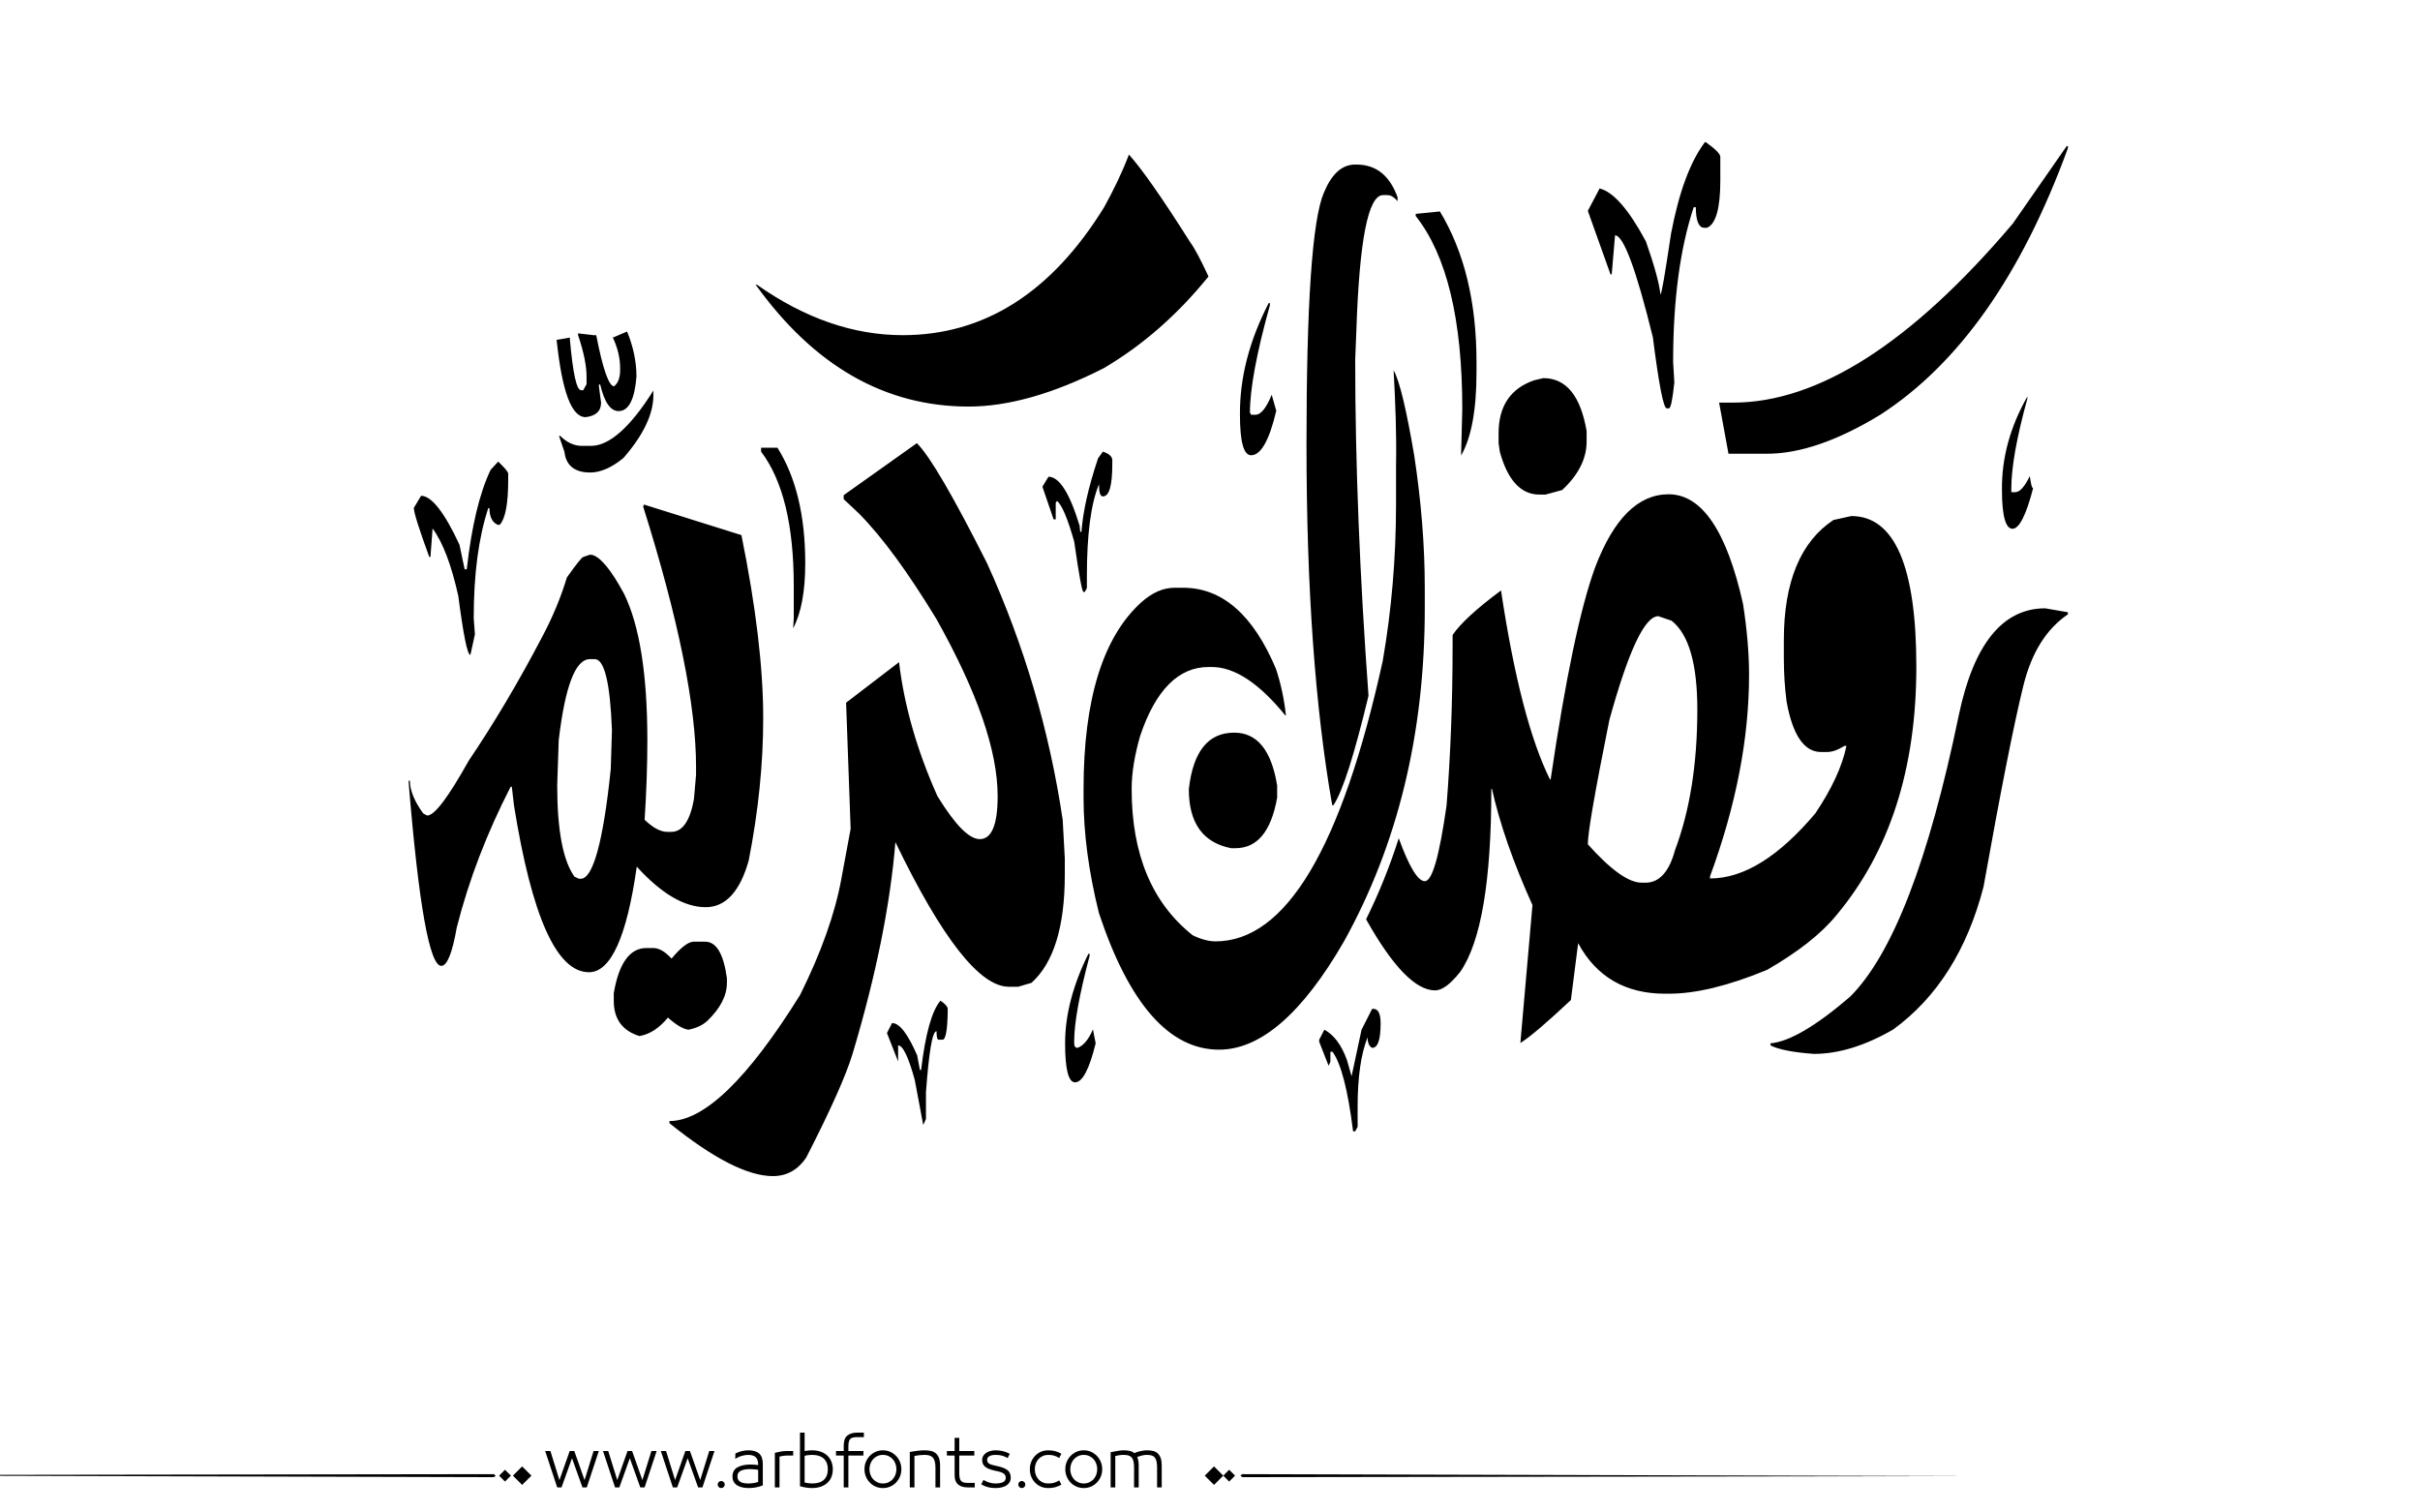 <?xml version="1.0" encoding="utf-8"?>
<!-- Generator: Adobe Illustrator 22.1.0, SVG Export Plug-In . SVG Version: 6.00 Build 0)  -->
<svg version="1.1" id="Layer_1" xmlns="http://www.w3.org/2000/svg" xmlns:xlink="http://www.w3.org/1999/xlink" x="0px" y="0px"
	 viewBox="0 0 800 500" style="enable-background:new 0 0 800 500;" xml:space="preserve">
<g>
	<path fill="#000000" d="M212.9,166.8l32.2,10.1c4.8,23.7,7.2,43.8,7.2,60.5c0,15.1-1.6,30.8-4.8,47.1c-2.9,10.3-7.7,15.4-14.2,15.4
		c-7.1,0-14.7-4.5-22.8-13.4c-3.3,23.3-8.6,34.9-15.8,34.9c-10.7,0-18.9-18.4-24.8-55.2l-0.7-6.1h-0.4
		c-7.8,15.2-13.8,30.7-17.8,46.5c-1.5,8.5-3.2,12.7-5.1,12.7c-3.9,0-7.5-20.2-10.8-60.5v-0.7h0.4c0,3.2,1.5,6.8,4.4,10.8l1.3,0.7
		c2.5,0,7-6.1,13.8-18.2c8.3-12.3,16.4-25.9,24.3-41c3.4-6.4,6.1-12.9,8.1-19.5c3.2-4.5,5-6.8,5.5-6.8l2-0.7h0.7
		c2.8,0.6,6.4,4.9,10.7,12.9c5.1,10.4,7.7,26.5,7.7,48.4c0,8.2-0.3,17-0.9,26.3c2.8,2.7,5.3,4,7.5,4h1.3c3.7,0,6.2-3.6,7.5-10.8
		l0.7-8.1v-2.6c0-20.2-5.8-48.9-17.5-86.1L212.9,166.8z M164.7,152.6c2.2,2.1,3.3,3.4,3.3,4v2c0,7.8-0.9,12.8-2.8,14.9h-0.6
		c-1.8-0.7-2.8-2.6-2.8-5.5h-0.4c-3.2,9.7-4.8,21.8-4.8,36.4l0.4,5.3l-1.5,6.8c-1,0-2.3-6.5-4-19.5c-2.3-10.3-5.1-17.7-8.5-22.3
		l-0.7,9.4h-0.4c-3.4-9.3-5.1-14.7-5.1-16.2l2.4-4c3.4,0,7.7,5.4,12.7,16.2l1.7,8.1h0.7c1.6-14.2,4.2-25.2,7.9-32.9L164.7,152.6z
		 M207.3,109.6c2.1,5.1,3.1,10.1,3.1,14.9c-0.6,7.6-2.6,11.4-5.9,11.4c-2.7,0-4.7-2.9-6.1-8.8h-0.4v0.7l0.7,5.3
		c0,2.8-1.7,4.4-5.1,4.8c-4.7,0-7.8-8.5-9.6-25.6h0.4l4-0.7v0.7c1,11.2,2.2,16.7,3.7,16.7h0.7l1.1-2v-2.6c0-3.4-0.9-8-2.8-13.6v-0.6
		l5.1,0.6h0.9c2.2,11.3,4.2,16.9,5.9,16.9c1.3-1,2-2.8,2-5.3v-0.7c0-3.3-0.8-6.7-2.4-10.1L207.3,109.6z M184.2,259.6
		c0,14.8,1.9,24.9,5.7,30.2l1.5,0.7h0.6c4,0,7.4-12.1,9.9-36.2l0.4-12.9c-0.6-15.7-2.5-23.5-5.7-23.5H195c-4.8,0-8.2,9-10.3,26.8
		L184.2,259.6z M216,129.1v1.5c0,6.3-3.3,13.2-9.9,20.8c-3.9,3.2-7.6,4.8-11,4.8c-5.1,0-8-2.3-8.5-6.8l-1.8-5.3h0.4
		c2.2,2.2,4.6,3.3,7.2,3.3h3.1C201.5,147.3,208.4,141.2,216,129.1z M229.2,311.3h3.9c3.7,0,6.1,4,7.2,12.1v1.5
		c0,4.3-2.2,8.5-6.6,12.7c-1.6,1.4-3.6,2.3-6.1,2.8c-1.8-0.2-4.1-1.6-6.8-4c-2.8,3.4-5.9,5.5-9.4,6.1c-5.6-1.7-8.5-5.6-8.5-11.6
		v-2.6c1.7-9.9,5.3-14.9,10.8-14.9h2.2c2,0,4,1.2,6.1,3.5C225,313.3,227.4,311.4,229.2,311.3z M303.1,146.5
		c4.4,4.4,12.1,17.7,23.2,39.7c12.3,27.1,20.6,55.3,25,84.8l0.7,12.7v5.5c0,17.2-3.7,29.1-11,35.7l-4.4,1.3h-3.1
		c-9.6,0-22.1-15.9-37.5-47.8c-1.7,20.7-6.4,44.1-14.2,70.1c-2.2,7.2-7.3,18.6-15.3,34.2c-2.7,4-6.4,6.1-11,6.1
		c-8.3,0-19.7-5.8-34.2-17.5v-0.7c11.5,0,25.9-13.9,43.2-41.7c7-14.1,11.5-26.8,13.6-38.2l3.1-16.7l-1.5-41.7l17.5-13.4
		c1.7,14.3,5.9,29.1,12.7,44.3c5.8,9.4,10.4,14.2,14,14.2c3.9,0,5.9-4.7,5.9-14.2c0-15-6.7-34.4-20.2-58.5
		c-9.3-15.3-17.8-27-25.6-34.9l-5.1-4.8v-1.3L303.1,146.5z M373.2,51.1c4,4.4,10.8,14,20.2,28.9c1.5,2,3.5,5.8,6.1,11.4
		c-10.2,12.6-21.7,22.7-34.6,30.3c-16.7,8.5-31.6,12.7-44.7,12.7c-27.6,0-51.1-13.4-70.4-40.3h0.4c15.9,11.2,32,16.7,48.2,16.7
		c27,0,49.2-14.1,66.6-42.3C368.2,62.7,371,56.9,373.2,51.1z M251.5,148h5.5c6.1,9.7,9.2,22.4,9.2,38.2c0,9.4-1.4,16.6-4,21.5
		l0.2-3.3v-10.8c0-20-3.6-34.8-10.8-44.3V148z M310.9,330.8c1.6,1.1,2.4,2,2.4,2.8v0.7c-0.1,6.3-0.7,9.4-1.7,9.4h-1.3
		c-0.5,0-0.7-0.9-0.7-2.8c-1.4,0-2.5,6.7-3.5,20.2v8.8l-0.9,2l-2.8-14.9c-2.1-7.6-3.9-11.4-5.5-11.4v5.3l-3.7-9.4l1.7-3.3
		c2.5,0,5.2,3.6,8.3,10.7l0.9,4.8h0.4C305.9,341.9,308,334.2,310.9,330.8z M364.6,149.3c2.1,0.7,3.1,1.7,3.1,2.8v1.3
		c0,7.1-1,10.7-3.1,10.7c-0.9,0-1.3-1.3-1.3-4c-2.7,6.5-4,16.6-4,30.3v4l-0.7,1.3h-0.4c-0.5,0-1.5-5.6-3.1-16.7
		c-2.2-7.7-4.1-12.2-5.7-13.4l-0.4,0.6v5.5h-0.7l-3.7-10.8l2-3.3c3.6,0,7,5.4,10.3,16.2l0.2,2h0.4c0.5-6.7,2.3-14.8,5.5-24.3
		L364.6,149.3z M359.8,315.3h0.4v0.7c-3.4,12.8-5.1,22.2-5.1,28.3v0.6c0,1,0.4,1.5,1.1,1.5c1.8-0.6,3.6-2.6,5.1-6.1l0.9,4.6
		c-2.1,8.6-4.4,12.9-6.8,12.9c-2.2,0-3.3-4.3-3.3-12.9C352.1,335.6,354.6,325.8,359.8,315.3z M460.7,122.4c2,3.6,4.2,12.9,6.8,28.1
		c2.3,15.1,3.5,29.7,3.5,43.8v6.8c0,41.3-8.9,78-26.7,110.1C430.5,335.1,416.7,347,403,347c-16.4,0-29.7-15-39.7-45.1
		c-3.4-13.6-5.1-26.4-5.1-38.2v-2.8c0-29.7,6.4-50.3,19.1-61.8c3.6-3.2,7.2-4.8,11-4.8h2.8c13,0,23.2,9,30.7,26.8
		c1.6,4.8,2.7,9.9,3.3,15.4h-0.2c-8.7-10.7-16.8-16-24.3-16h-1.1c-9.9,0-17.5,7.6-22.6,22.8c-1.8,6.3-2.8,12.1-2.8,17.5
		c0,21.6,6.7,37.7,20.2,48.4c2.9,1.4,5.5,2,7.5,2c23.3,0,41.7-30.9,55.3-92.7c2.9-16.7,4.4-34,4.4-51.9v-12.7
		C461.7,143.9,461.3,133.4,460.7,122.4z M408,242.2c7.6,0,12.3,5.8,14.2,17.5v4c-2,11.2-6.6,16.7-13.8,16.7H407
		c-9.3-1.8-14-8.3-14-19.5C394.4,248.4,399.4,242.2,408,242.2z M419.4,100.2h0.4v0.7c-4.4,15.8-6.6,27.6-6.6,35.5l0.4,0.7h1.5
		c1.7,0,3.5-2.2,5.3-6.6l1.5,5.3c-2.3,9.8-5.1,14.7-8.3,14.7c-2.5,0-3.7-4.5-3.7-13.4C409.8,124.9,413,112.6,419.4,100.2z M448,54.4
		h0.4c6.5,0,11,3.6,13.6,10.8v1.3c-1.1-1.3-2.2-2-3.3-2h-1.5c-4.9,0-7.8,14.8-8.8,44.3l-0.4,10.1c0,34.4,1.5,71.5,4.4,111.1
		c-4.7,19.5-8.5,31.6-11.6,36.2h-0.4c-5.6-31.9-8.5-71.5-8.5-119v-0.7c0-46.1,1.9-73.7,5.7-82.7C440.2,57.5,443.6,54.4,448,54.4z
		 M453.6,333.5h0.4c1.6,0,2.4,1.6,2.4,4.8c0,5.4-0.9,8.1-2.8,8.1c-1-0.5-1.5-1.7-1.5-3.5c-2.2,5.5-3.3,13.2-3.3,23v6.6L448,374h-0.7
		c-1.7-13.7-4-22.5-6.8-26.3h-0.7v3.3l-0.6,1.3l-3.1-7.9v-0.7l1.7-3.3c3.2,1.7,5.7,5.1,7.5,10.1l1.5,5.3l3.3-15.4L453.6,333.5z
		 M551.6,163.4c11,0,19.2,12.1,24.6,36.2c1.3,8.3,2,16.2,2,23.5c0,21-4.3,43.2-12.9,66.6v0.7c11.2,0,22.7-7.2,34.8-21.5
		c5.5-8.2,8.9-15.6,10.3-22.3h-0.7c-2.1,1.3-4,2-5.7,2h-2c-5.6,0-9.4-5.6-11.4-16.7c-0.6-4.7-0.9-9.4-0.9-14.2v-6.1
		c0-19.2,5.5-32.5,16.4-39.7l5.9-1.3c14.3,0,21.5,16.6,21.5,49.8c0,33.7-8.8,61-26.3,82c-5.1,6.3-12.8,12.3-23,18.2
		c-12.8,5.3-23.6,7.9-32.5,7.9h-1.3c-13.1,0-22.7-5.6-28.7-16.7l-2.4,18.8c-8,7.5-13.5,12.2-16.7,14.2l4-45.6
		c-6.4-14.1-10.8-26.9-13.4-38.4h-0.2c0,30.4-3.4,50.6-10.3,60.5c-3.2,4-5.9,6.1-8.3,6.1c-6.4,0-14-7.8-22.8-23.5
		c4.2-8.5,7.8-17.4,10.8-26.8c3.4,9.4,6.3,14.2,8.6,14.2c2.5,0,4.8-8.3,7.2-25c1.3-16.4,2-34.1,2-53.1v-3.3c2.6-3.8,7.9-8.7,16-14.7
		c4.3,28.6,9.7,49.4,16.2,62.5h0.2c4.9-33.3,9.8-56.7,14.7-70.1C533.4,171.5,541.5,163.4,551.6,163.4z M476,69.9
		c8.1,13.4,12.1,30,12.1,49.8v3.3c0,12.5-1.7,21.7-5.1,27.6l0.4-15.4c0-29.5-5.1-50.8-15.4-63.8v-0.7L476,69.9z M510.2,125
		c7.5,0,12.3,5.8,14.3,17.5v3.5c0,5.6-2.7,11-8.1,16l-5.5,1.5h-2c-6.1,0-10.5-4.7-13.1-14.2l-0.4-2.8v-3.3c0-8.9,3.9-14.8,11.8-17.5
		L510.2,125z M563.9,47c3.1,2.2,4.7,3.8,4.8,4.8v7.9c0,9.2-1.5,14.4-4.4,15.6h-0.9c-1.8,0-2.8-2.3-2.8-6.8h-0.7
		c-4.5,13.6-6.8,30.6-6.8,51.1l0.4,6.8c-0.6,5.8-1.2,8.6-1.8,8.6H551c-1.1,0-2.6-7.8-4.6-23.5c-5.5-22.4-9.7-33.7-12.5-33.7
		l-1.1,12.9h-0.4l-7.5-21l3.9-7.4c4.5,1.1,9.6,6.9,15.3,17.5c2.8,8,4.4,13.8,4.8,17.5c0.4,0,1.5-6.7,3.5-20
		c2.6-13.7,6.3-23.8,11.2-30.3H563.9z M524.9,279.1c7.6,8.5,13.5,12.7,17.8,12.7h1.3c4.5,0,7.8-3.6,9.7-10.7
		c4.9-13,7.4-28.5,7.4-46.5c0-15.1-2.8-24.9-8.5-29.4l-4.4-1.5c-4.5,0-9.9,11.5-16.2,34.4C527.3,261.5,524.9,275.2,524.9,279.1z
		 M683.2,48.3h0.4v0.7c-15.3,41.9-36,71.3-62,88.1c-14.1,8.6-26.6,12.9-37.5,12.9h-12.7l-3.1-16.9h4.6c28.2,0,59-19.7,92.5-59.2
		L683.2,48.3z M676.1,201.1l7.5,1.3v0.7c-7.1,4.8-12,12.6-14.7,23.5c-3.1,12.5-7.5,34.7-13.2,66.6c-5.4,20.8-15.3,36.5-29.8,47.1
		c-9.3,5.4-18.1,8.1-26.3,8.1c-6.7-0.5-11.5-1.4-14.3-2.8v-0.7c6.1-0.5,14.9-5.6,26.3-15.4c14.1-14.1,26-45.1,35.9-92.9
		C652.4,213,662,201.1,676.1,201.1z M670.2,131.1v0.7c-3.6,13-5.3,22.9-5.3,29.6v1.3h1.3c1.5,0,3.1-1.8,4.8-5.3c0.4,2.7,0.7,4,1.1,4
		c-2.3,8.9-4.6,13.4-6.8,13.4c-2.3,0-3.5-4.3-3.5-12.9C661.7,151.4,664.5,141.1,670.2,131.1z"/>
</g>
<path fill="#000000" d="M273.602,481.306c-0.578-0.576-1.301-1.03-2.174-1.362c-0.873-0.331-1.885-0.497-3.039-0.497
	c-0.663,0-1.463,0.079-2.4,0.238v-6.077h-1.535v17.711c0.706,0.202,1.402,0.354,2.087,0.454s1.301,0.151,1.849,0.151
	c1.153,0,2.166-0.162,3.039-0.486s1.596-0.764,2.174-1.319c0.576-0.555,1.006-1.211,1.287-1.968s0.42-1.561,0.42-2.411
	s-0.139-1.657-0.42-2.422C274.608,482.554,274.178,481.883,273.602,481.306z M272.391,489.167c-0.852,0.829-2.17,1.243-3.958,1.243
	c-0.39,0-0.805-0.032-1.244-0.097c-0.439-0.065-0.84-0.134-1.2-0.206v-8.845c0.447-0.115,0.887-0.194,1.319-0.237
	c0.433-0.044,0.808-0.065,1.125-0.065c0.894,0,1.668,0.112,2.325,0.335c0.656,0.224,1.199,0.545,1.633,0.963
	c0.432,0.418,0.752,0.919,0.961,1.503s0.314,1.243,0.314,1.979C273.667,487.195,273.241,488.338,272.391,489.167z M247.392,479.446
	c-0.62,0-1.297,0.079-2.033,0.238c-0.735,0.158-1.485,0.433-2.249,0.821l-0.065,1.73c0.548-0.303,0.973-0.52,1.276-0.649
	s0.624-0.237,0.962-0.324c0.338-0.086,0.677-0.158,1.016-0.216s0.667-0.087,0.984-0.087c1.139,0,1.982,0.249,2.53,0.746
	s0.822,1.33,0.822,2.498v0.13c-0.332-0.044-0.732-0.087-1.2-0.13c-0.469-0.043-0.876-0.065-1.222-0.065
	c-1.831,0-3.302,0.311-4.412,0.931c-1.11,0.619-1.665,1.644-1.665,3.07c0,0.707,0.155,1.305,0.465,1.795
	c0.31,0.49,0.713,0.88,1.211,1.168s1.067,0.497,1.708,0.627c0.641,0.13,1.308,0.194,2,0.194c0.807,0,1.6-0.072,2.378-0.216
	c0.779-0.145,1.536-0.368,2.271-0.671v-7.028c0-1.585-0.397-2.742-1.189-3.471C250.189,479.811,248.992,479.446,247.392,479.446z
	 M250.636,489.892c-0.375,0.144-0.858,0.267-1.449,0.367c-0.591,0.102-1.183,0.151-1.773,0.151c-0.505,0-0.984-0.035-1.438-0.108
	c-0.454-0.071-0.84-0.197-1.157-0.378c-0.317-0.18-0.57-0.414-0.757-0.703c-0.188-0.288-0.281-0.663-0.281-1.124
	c0-0.52,0.111-0.934,0.335-1.244c0.224-0.31,0.533-0.551,0.93-0.724c0.396-0.174,0.85-0.296,1.362-0.368
	c0.511-0.072,1.041-0.108,1.589-0.108c0.476,0,0.984,0.029,1.524,0.087c0.541,0.058,0.912,0.108,1.114,0.151V489.892z
	 M258.032,479.868c-0.649,0.122-1.276,0.263-1.881,0.422v11.418h1.535v-10.186c0.202-0.072,0.563-0.147,1.082-0.228
	c0.519-0.079,1.002-0.118,1.449-0.118h1.989v-1.492H260C259.336,479.685,258.681,479.746,258.032,479.868z M-77.92,487.667
	l241.145,0.656l0.663-0.433l-0.632-0.564L-77.92,487.667z M164.994,487.825l1.95,1.95l1.95-1.95l-1.95-1.95L164.994,487.825z
	 M169.559,487.825l3.057,3.057l3.057-3.057l-3.057-3.057L169.559,487.825z M212.359,489.286l-3.395-9.602h-1.514l-3.396,9.602
	l-2.984-9.602h-1.73l3.979,12.023h1.428l3.46-9.645l3.46,9.645h1.427l3.979-12.023h-1.73L212.359,489.286z M238.418,489.589
	c-0.317,0-0.591,0.115-0.822,0.346c-0.231,0.23-0.346,0.505-0.346,0.822c0,0.316,0.115,0.591,0.346,0.821
	c0.23,0.23,0.504,0.346,0.822,0.346c0.317,0,0.591-0.115,0.822-0.346c0.23-0.23,0.346-0.505,0.346-0.821
	c0-0.317-0.116-0.592-0.346-0.822C239.009,489.704,238.735,489.589,238.418,489.589z M193.243,489.286l-3.395-9.602h-1.514
	l-3.396,9.602l-2.984-9.602h-1.73l3.979,12.023h1.428l3.46-9.645l3.46,9.645h1.427l3.979-12.023h-1.73L193.243,489.286z
	 M231.476,489.286l-3.395-9.602h-1.514l-3.396,9.602l-2.984-9.602h-1.73l3.979,12.023h1.428l3.46-9.645l3.46,9.645h1.427
	l3.979-12.023h-1.73L231.476,489.286z M382.732,480.474c-0.426-0.396-0.938-0.667-1.535-0.812c-0.598-0.144-1.271-0.216-2.021-0.216
	c-0.664,0-1.393,0.09-2.184,0.271c-0.793,0.181-1.471,0.4-2.033,0.659c-0.346-0.331-0.818-0.569-1.416-0.714
	c-0.6-0.144-1.273-0.216-2.023-0.216c-0.635,0-1.268,0.058-1.902,0.173l-2.465,0.454v11.635h1.535v-10.38
	c0.447-0.102,0.883-0.188,1.309-0.26c0.424-0.072,0.896-0.108,1.416-0.108c0.605,0,1.125,0.058,1.557,0.173
	c0.434,0.116,0.789,0.321,1.07,0.616c0.281,0.296,0.494,0.711,0.639,1.244s0.217,1.24,0.217,2.119v6.596h1.535v-7.201
	c0-0.663-0.055-1.243-0.162-1.741c-0.109-0.497-0.213-0.861-0.314-1.092c0.086-0.043,0.281-0.119,0.584-0.228
	c0.303-0.107,0.602-0.197,0.898-0.27c0.295-0.072,0.586-0.126,0.875-0.162s0.547-0.055,0.779-0.055c0.59,0,1.102,0.058,1.535,0.173
	c0.432,0.116,0.781,0.317,1.049,0.605c0.266,0.289,0.471,0.703,0.615,1.244c0.145,0.54,0.217,1.251,0.217,2.13v6.596h1.535v-7.201
	c0-0.995-0.111-1.816-0.336-2.466C383.482,481.393,383.158,480.87,382.732,480.474z M280.1,474.581
	c-0.785,0.648-1.18,1.729-1.18,3.243v1.86h-2.551v1.492h2.551v10.531h1.537v-10.531h4.973v-1.492h-4.973v-1.471
	c0-0.635,0.045-1.149,0.141-1.546c0.094-0.396,0.24-0.707,0.443-0.931c0.201-0.223,0.475-0.385,0.82-0.486
	c0.346-0.101,0.779-0.151,1.299-0.151h2.422v-1.492h-2.271C281.956,473.607,280.885,473.932,280.1,474.581z M398.273,487.825
	l3.057,3.057l3.057-3.057l-3.057-3.057L398.273,487.825z M343.322,482.322c0.389-0.418,0.854-0.749,1.395-0.994
	s1.135-0.368,1.783-0.368c0.736,0,1.373,0.076,1.914,0.228s1.121,0.414,1.74,0.789l0.715-1.405c-0.707-0.39-1.393-0.674-2.055-0.854
	c-0.664-0.181-1.436-0.271-2.314-0.271c-0.85,0-1.639,0.155-2.367,0.465c-0.729,0.311-1.367,0.746-1.914,1.309
	c-0.549,0.563-0.98,1.222-1.297,1.979c-0.317,0.757-0.476,1.59-0.476,2.498s0.158,1.74,0.476,2.497
	c0.316,0.757,0.748,1.413,1.297,1.969c0.547,0.555,1.186,0.987,1.914,1.297c0.729,0.311,1.518,0.465,2.367,0.465
	c0.879,0,1.65-0.09,2.314-0.27c0.662-0.181,1.348-0.466,2.055-0.854l-0.715-1.406c-0.619,0.375-1.199,0.639-1.74,0.79
	s-1.178,0.227-1.914,0.227c-0.648,0-1.242-0.119-1.783-0.356c-0.541-0.238-1.006-0.565-1.395-0.984
	c-0.391-0.418-0.693-0.915-0.908-1.492c-0.217-0.576-0.324-1.203-0.324-1.881s0.107-1.305,0.324-1.882
	C342.628,483.238,342.931,482.741,343.322,482.322z M404.387,487.825l1.949,1.95l1.951-1.95l-1.951-1.95L404.387,487.825z
	 M410.701,487.326l-0.664,0.433l0.633,0.564l241.176-0.341L410.701,487.326z M362.611,481.295c-0.549-0.569-1.193-1.02-1.936-1.352
	c-0.742-0.331-1.547-0.497-2.412-0.497c-0.863,0-1.668,0.166-2.41,0.497c-0.742,0.332-1.389,0.782-1.936,1.352
	c-0.549,0.57-0.977,1.229-1.287,1.979c-0.311,0.749-0.465,1.557-0.465,2.422s0.154,1.672,0.465,2.422s0.738,1.409,1.287,1.979
	c0.547,0.569,1.193,1.017,1.936,1.341s1.547,0.486,2.41,0.486c0.865,0,1.67-0.162,2.412-0.486s1.387-0.771,1.936-1.341
	c0.547-0.569,0.977-1.229,1.287-1.979c0.309-0.75,0.465-1.557,0.465-2.422s-0.156-1.673-0.465-2.422
	C363.587,482.524,363.158,481.865,362.611,481.295z M362.394,487.523c-0.217,0.569-0.52,1.067-0.908,1.492
	c-0.389,0.426-0.857,0.765-1.406,1.017c-0.547,0.252-1.152,0.378-1.816,0.378c-0.662,0-1.268-0.126-1.816-0.378
	c-0.547-0.252-1.016-0.591-1.404-1.017c-0.391-0.425-0.693-0.923-0.908-1.492c-0.217-0.569-0.324-1.179-0.324-1.827
	c0-0.649,0.107-1.262,0.324-1.839c0.215-0.576,0.518-1.077,0.908-1.503c0.389-0.425,0.857-0.764,1.404-1.016
	c0.549-0.252,1.154-0.379,1.816-0.379c0.664,0,1.27,0.127,1.816,0.379c0.549,0.252,1.018,0.591,1.406,1.016
	c0.389,0.426,0.691,0.927,0.908,1.503c0.217,0.577,0.324,1.189,0.324,1.839C362.718,486.345,362.611,486.954,362.394,487.523z
	 M296.221,481.295c-0.547-0.569-1.191-1.02-1.936-1.352c-0.742-0.331-1.545-0.497-2.41-0.497s-1.67,0.166-2.412,0.497
	c-0.742,0.332-1.387,0.782-1.936,1.352c-0.547,0.57-0.977,1.229-1.285,1.979c-0.311,0.749-0.465,1.557-0.465,2.422
	s0.154,1.672,0.465,2.422c0.309,0.75,0.738,1.409,1.285,1.979c0.549,0.569,1.193,1.017,1.936,1.341s1.547,0.486,2.412,0.486
	s1.668-0.162,2.41-0.486c0.744-0.324,1.389-0.771,1.936-1.341c0.549-0.569,0.977-1.229,1.287-1.979s0.465-1.557,0.465-2.422
	s-0.154-1.673-0.465-2.422C297.198,482.524,296.77,481.865,296.221,481.295z M296.006,487.523c-0.217,0.569-0.52,1.067-0.908,1.492
	c-0.391,0.426-0.859,0.765-1.406,1.017c-0.549,0.252-1.154,0.378-1.816,0.378c-0.664,0-1.27-0.126-1.816-0.378
	c-0.549-0.252-1.018-0.591-1.406-1.017c-0.389-0.425-0.691-0.923-0.908-1.492s-0.324-1.179-0.324-1.827
	c0-0.649,0.107-1.262,0.324-1.839c0.217-0.576,0.52-1.077,0.908-1.503c0.389-0.425,0.857-0.764,1.406-1.016
	c0.547-0.252,1.152-0.379,1.816-0.379c0.662,0,1.268,0.127,1.816,0.379c0.547,0.252,1.016,0.591,1.406,1.016
	c0.389,0.426,0.691,0.927,0.908,1.503c0.215,0.577,0.324,1.189,0.324,1.839C296.331,486.345,296.221,486.954,296.006,487.523z
	 M309.381,480.463c-0.455-0.39-0.996-0.656-1.623-0.801c-0.627-0.144-1.309-0.216-2.043-0.216c-0.707,0-1.465,0.047-2.271,0.141
	s-1.701,0.234-2.682,0.422v11.699h1.535v-10.402c1.184-0.23,2.293-0.346,3.33-0.346c0.592,0,1.111,0.062,1.559,0.184
	c0.445,0.123,0.818,0.332,1.113,0.628c0.295,0.295,0.525,0.713,0.691,1.254s0.25,1.251,0.25,2.13v6.553h1.535v-7.201
	c0-0.995-0.119-1.82-0.357-2.477C310.18,481.375,309.834,480.852,309.381,480.463z M318.516,490.054
	c-0.346-0.108-0.619-0.277-0.82-0.509c-0.203-0.23-0.35-0.547-0.443-0.951c-0.096-0.403-0.141-0.922-0.141-1.557v-5.86h4.973v-1.492
	h-4.973v-4.347h-1.537v4.347h-2.551v1.492h2.551v6.466c0,0.764,0.109,1.405,0.326,1.925c0.215,0.519,0.525,0.937,0.93,1.254
	c0.402,0.317,0.867,0.544,1.395,0.682c0.525,0.137,1.105,0.205,1.74,0.205h2.271v-1.492h-2.422
	C319.295,490.216,318.862,490.162,318.516,490.054z M337.784,489.589c-0.316,0-0.59,0.115-0.82,0.346s-0.346,0.505-0.346,0.822
	c0,0.316,0.115,0.591,0.346,0.821s0.504,0.346,0.82,0.346c0.318,0,0.592-0.115,0.822-0.346s0.346-0.505,0.346-0.821
	c0-0.317-0.115-0.592-0.346-0.822S338.102,489.589,337.784,489.589z M333.178,486.106c-0.346-0.303-0.785-0.565-1.318-0.789
	c-0.533-0.223-1.182-0.422-1.947-0.595l-0.799-0.173c-1.053-0.216-1.781-0.461-2.184-0.735c-0.404-0.273-0.607-0.678-0.607-1.211
	c0-0.504,0.238-0.904,0.715-1.2c0.475-0.295,1.174-0.443,2.098-0.443c0.793,0,1.477,0.076,2.055,0.228
	c0.576,0.151,1.217,0.421,1.924,0.811l0.691-1.405c-1.412-0.765-2.969-1.146-4.67-1.146c-0.635,0-1.223,0.076-1.764,0.228
	c-0.539,0.151-1.008,0.364-1.404,0.638s-0.711,0.605-0.941,0.994c-0.23,0.39-0.346,0.815-0.346,1.276
	c0,0.462,0.072,0.88,0.217,1.254c0.143,0.375,0.381,0.707,0.713,0.995s0.758,0.537,1.275,0.746c0.52,0.209,1.146,0.4,1.883,0.573
	l0.908,0.194c1.008,0.217,1.729,0.49,2.162,0.822c0.432,0.331,0.648,0.771,0.648,1.318c0,0.39-0.086,0.707-0.26,0.952
	c-0.172,0.245-0.414,0.436-0.725,0.573c-0.311,0.137-0.678,0.237-1.102,0.303c-0.426,0.064-0.877,0.097-1.352,0.097
	c-0.592,0-1.223-0.09-1.893-0.271c-0.67-0.18-1.352-0.479-2.045-0.897l-0.734,1.471c0.779,0.433,1.539,0.742,2.281,0.93
	s1.539,0.281,2.391,0.281c0.748,0,1.434-0.072,2.053-0.216c0.621-0.145,1.158-0.36,1.611-0.648c0.455-0.289,0.805-0.649,1.049-1.082
	c0.246-0.433,0.369-0.93,0.369-1.492c0-0.476-0.072-0.915-0.217-1.318C333.77,486.763,333.526,486.41,333.178,486.106z"/>
</svg>

